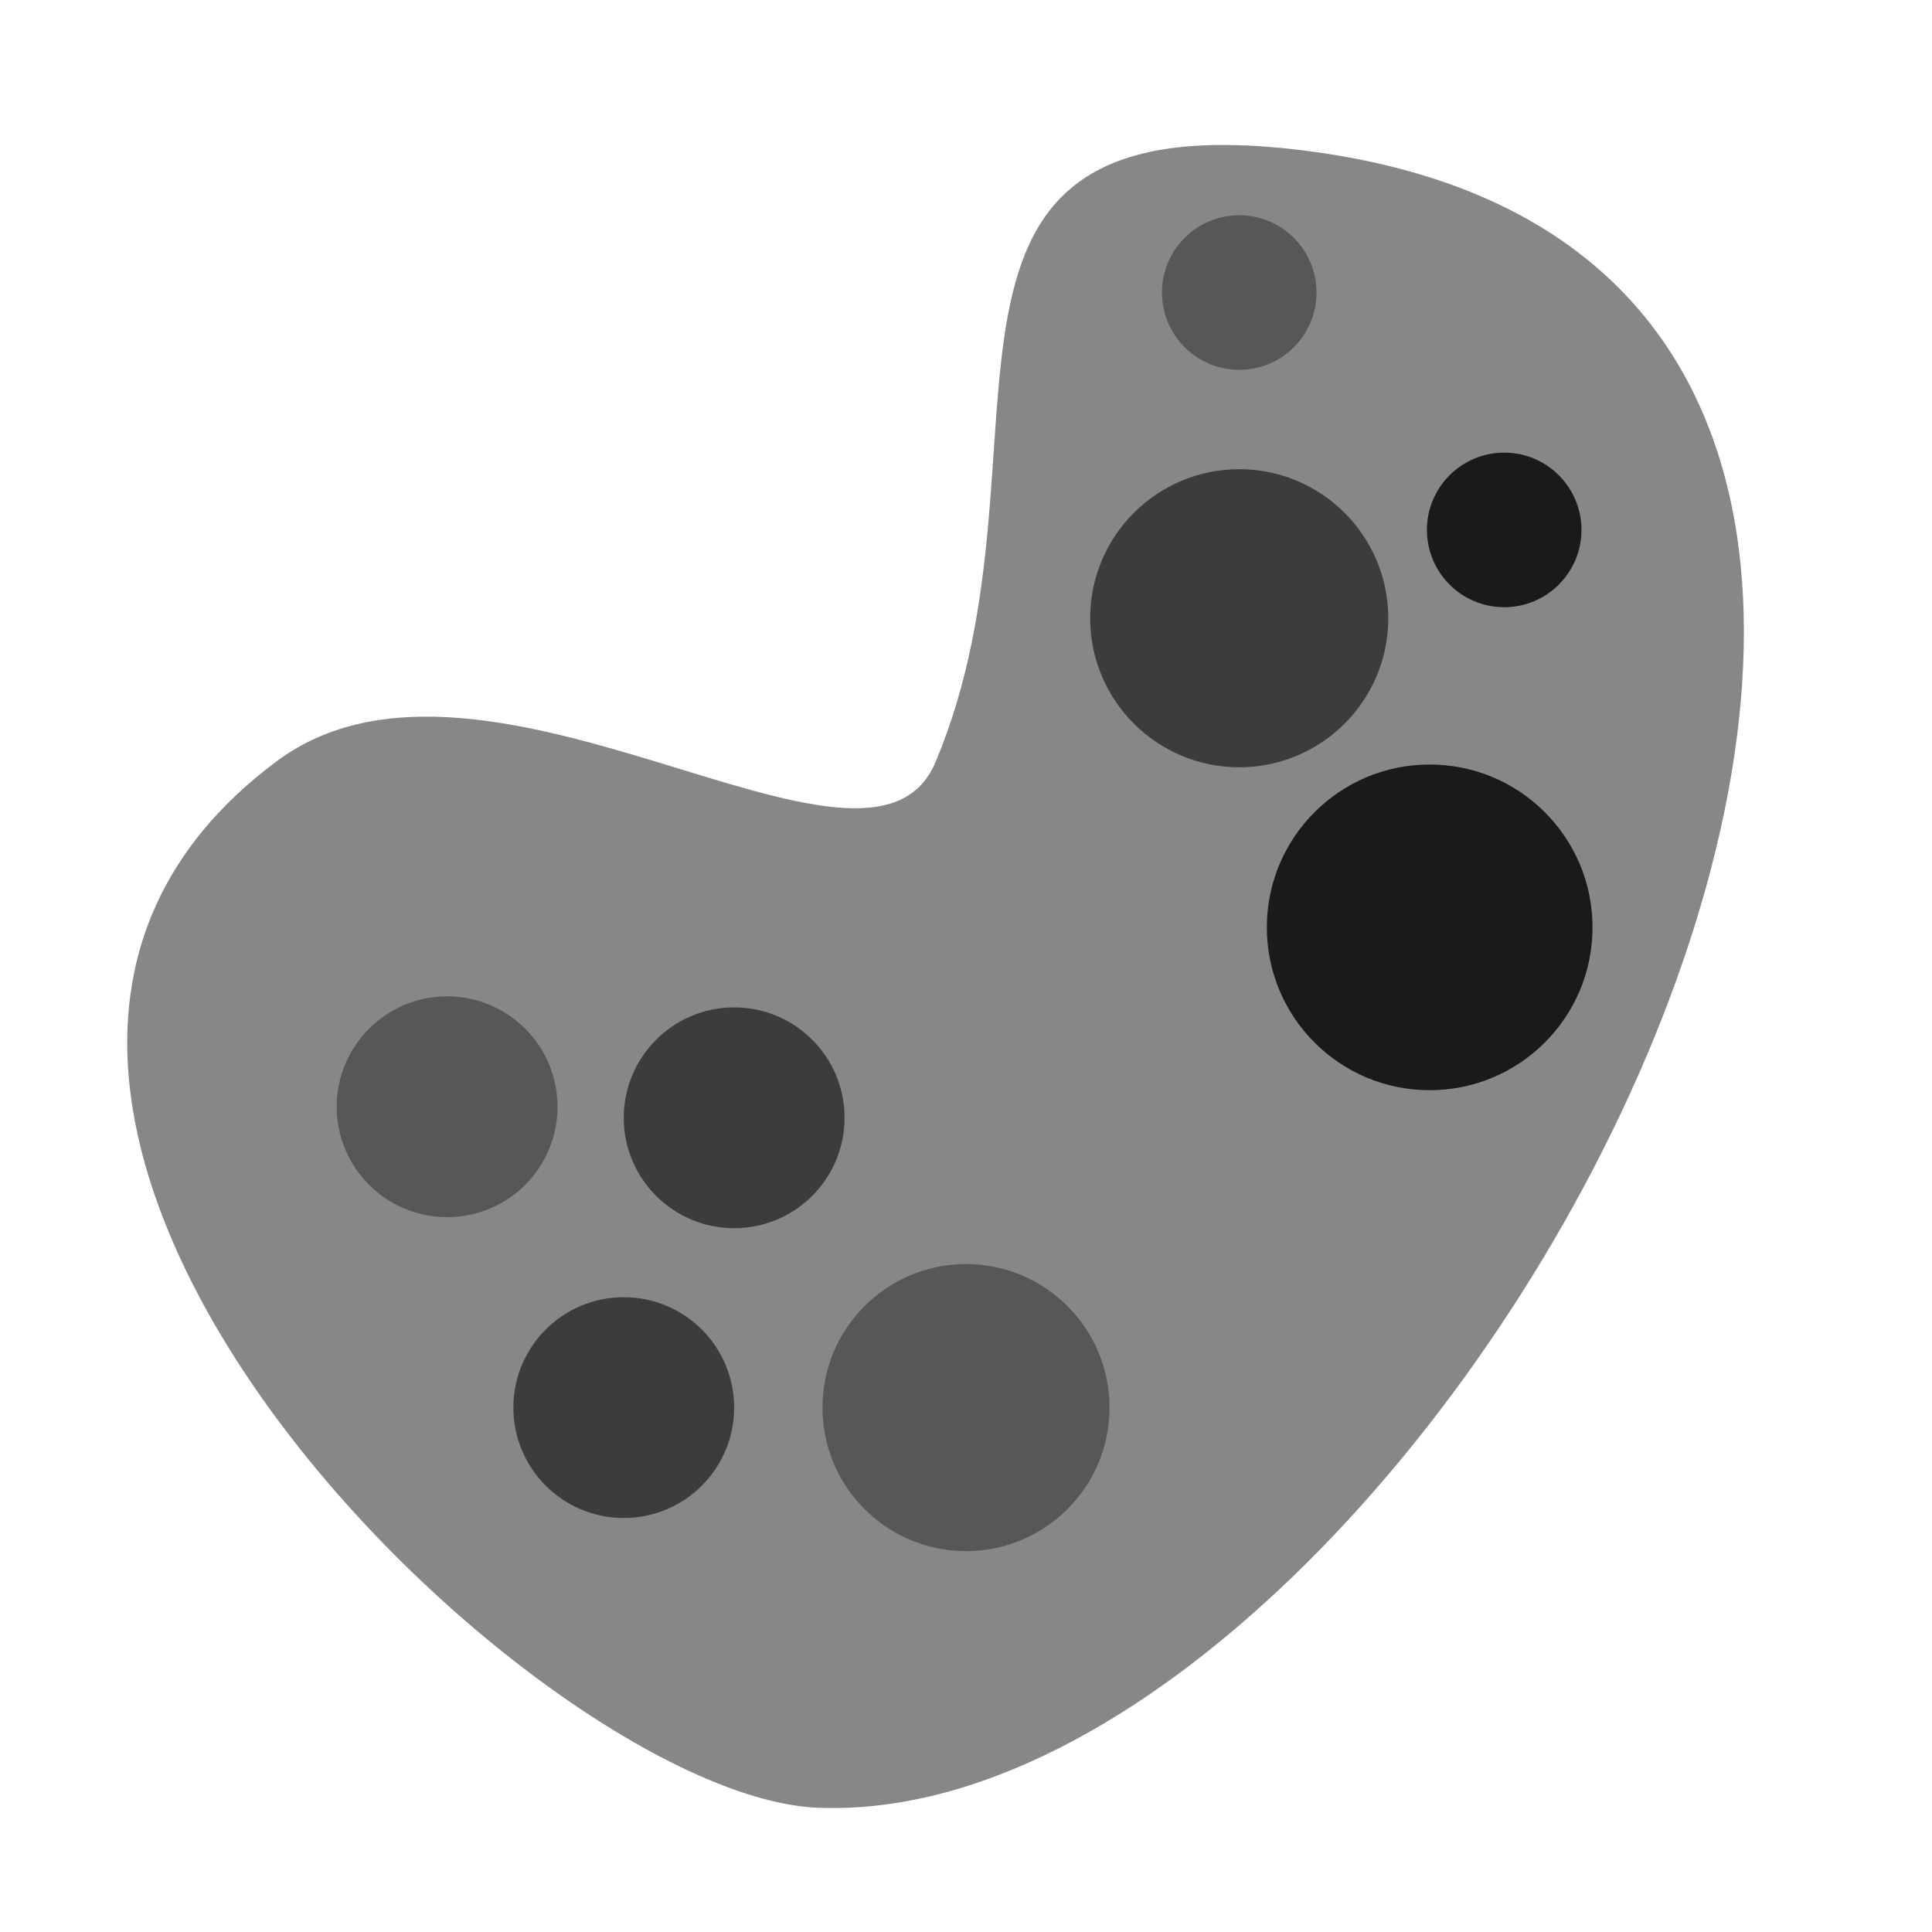 <?xml version="1.0" encoding="utf-8"?>
<!-- Generator: Adobe Illustrator 23.0.1, SVG Export Plug-In . SVG Version: 6.00 Build 0)  -->
<svg version="1.1" id="Layer_1" xmlns="http://www.w3.org/2000/svg" xmlns:xlink="http://www.w3.org/1999/xlink" x="0px" y="0px"
	 viewBox="0 0 70 70" style="enable-background:new 0 0 70 70;" xml:space="preserve">
<style type="text/css">
	.st0{fill:#878787;}
	.st1{fill:#1A1A1A;}
	.st2{fill:#3C3C3B;}
	.st3{fill:#575756;}
</style>
<path class="st0" d="M47.6,5.5c-16.1-2.2-8.9,10.7-13.7,22.1c-2.4,5.8-16.3-5.7-23.9,0c-16.6,12.4,9.5,37.6,19.7,37.9
	C52.3,66.3,81.8,10.2,47.6,5.5z"/>
<circle class="st1" cx="51.8" cy="33.6" r="5.9"/>
<circle class="st2" cx="44.9" cy="22.4" r="5.4"/>
<circle class="st1" cx="54.5" cy="19.2" r="2.8"/>
<circle class="st3" cx="16.2" cy="40.1" r="4"/>
<circle class="st3" cx="44.9" cy="10.6" r="2.8"/>
<circle class="st3" cx="35" cy="51" r="5.2"/>
<circle class="st2" cx="26.6" cy="40.5" r="4"/>
<circle class="st2" cx="22.6" cy="51" r="4"/>
</svg>
